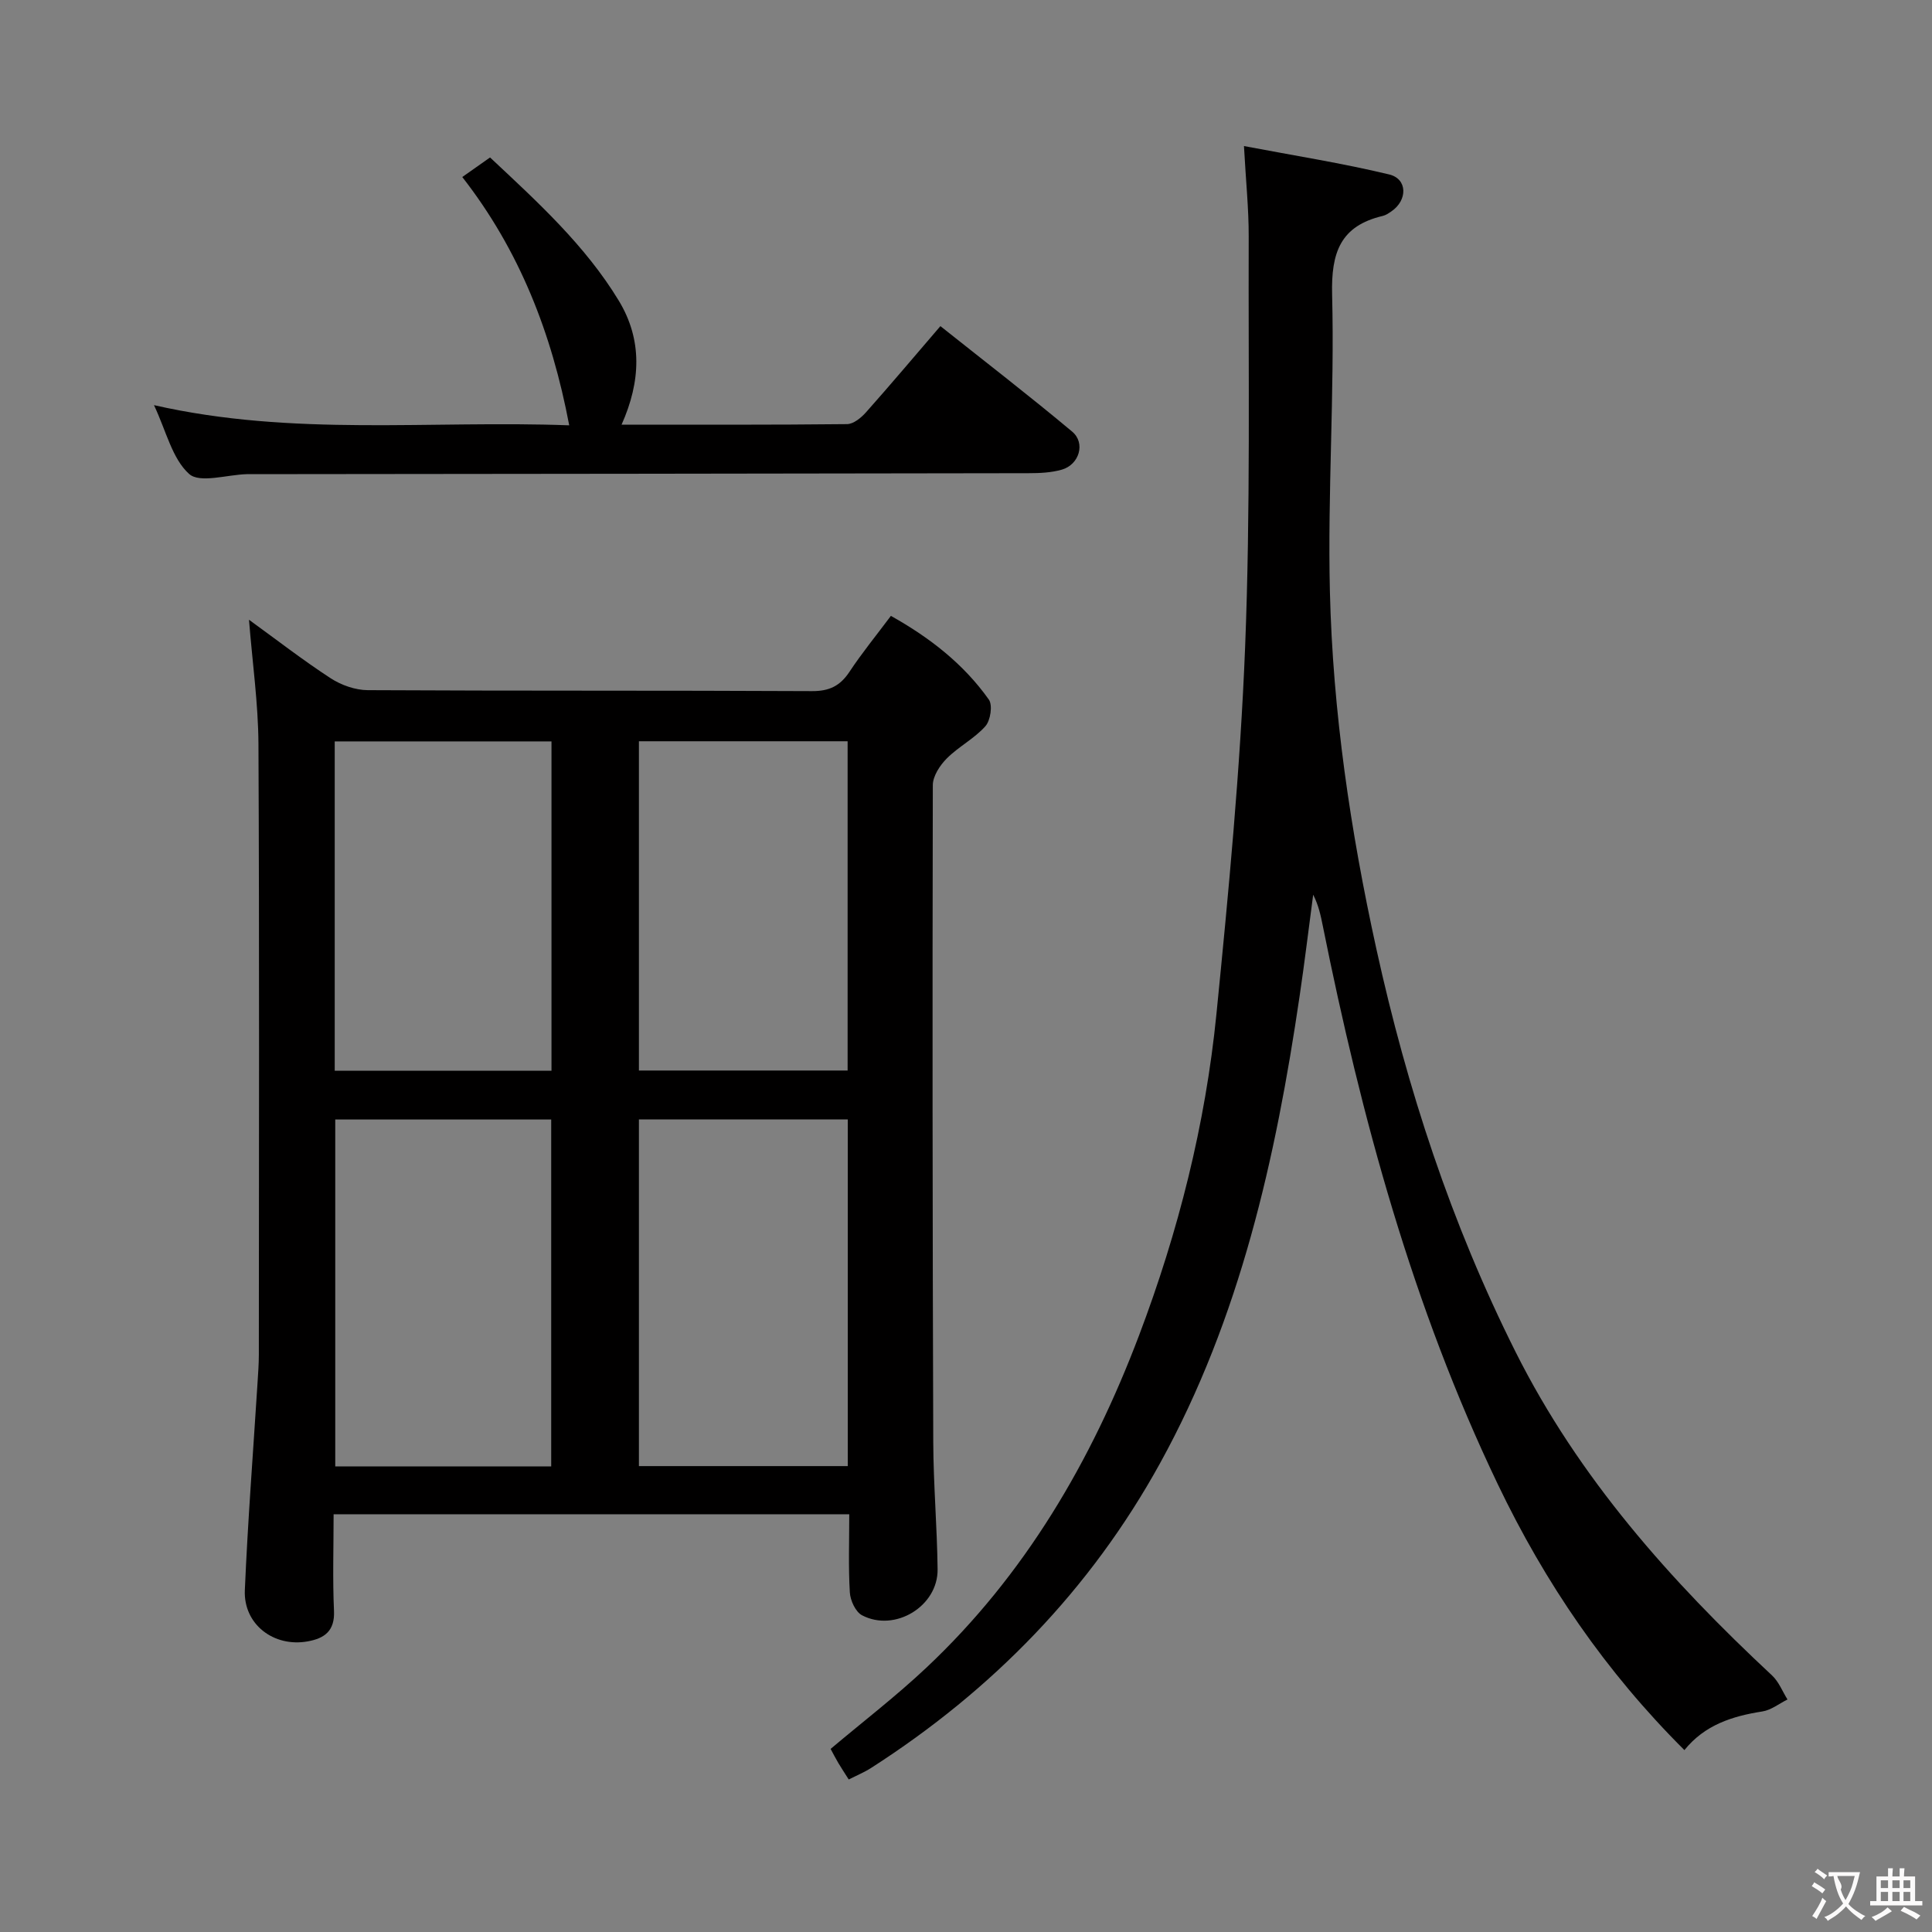 <svg enable-background="new 0 0 400 400" viewBox="0 0 400 400" xmlns="http://www.w3.org/2000/svg"><rect x="0" y="0" width="400" height="400" fill="#808080" stroke="none"/><g fill="#010000"><path d="m51.55 128.31c5.67 4.11 11.13 8.35 16.9 12.11 2.2 1.43 5.11 2.46 7.7 2.47 30.65.17 61.31.04 91.96.2 3.6.02 5.84-1.09 7.77-4.01 2.56-3.87 5.51-7.48 8.57-11.57 8.04 4.5 15.04 9.94 20.28 17.33.82 1.16.34 4.33-.72 5.52-2.28 2.56-5.55 4.22-7.99 6.67-1.42 1.42-2.89 3.66-2.89 5.53-.1 45.31-.06 90.63.09 135.94.03 8.81.8 17.61.9 26.42.09 7.63-8.83 13.07-15.64 9.51-1.34-.7-2.43-3.06-2.53-4.73-.32-5.27-.12-10.57-.12-16.19-35.73 0-70.95 0-106.76 0 0 6.79-.22 13.41.08 20.01.19 4.17-1.99 5.69-5.44 6.31-7.03 1.27-13.32-3.53-13.02-10.6.61-14.27 1.72-28.52 2.62-42.78.12-1.99.28-3.98.28-5.97.02-42.15.12-84.3-.08-126.45-.05-8.41-1.25-16.81-1.96-25.72zm62.57 175.29c0-24.19 0-48.04 0-71.82-15.23 0-29.99 0-44.71 0v71.82zm61.4-.06c0-23.99 0-47.7 0-71.77-14.51 0-28.87 0-43.24 0v71.77zm-106.22-81.85h44.88c0-22.83 0-45.52 0-68.19-15.16 0-29.9 0-44.88 0zm106.19-.05c0-22.84 0-45.4 0-68.17-14.57 0-28.8 0-43.21 0v68.17z"/><path d="m348.74 362.34c-16.31-16.24-28.84-34.57-38.66-55.09-17.64-36.85-28.21-75.8-36.22-115.61-.42-2.1-.86-4.2-1.98-6.4-.93 6.98-1.77 13.97-2.8 20.93-4.95 33.66-12.32 66.7-28.91 96.79-14.4 26.13-34.71 46.98-59.84 63.09-1.38.88-2.91 1.51-4.61 2.37-.8-1.26-1.51-2.33-2.17-3.44-.58-.98-1.1-2-1.58-2.89 6.73-5.67 13.58-10.93 19.84-16.83 20.4-19.2 34.14-42.72 44-68.73 8.16-21.54 13.76-43.72 16.04-66.59 2.52-25.29 4.93-50.63 5.94-76.01 1.12-28.26.65-56.59.74-84.89.02-5.79-.59-11.57-.98-18.8 10.52 2 20.39 3.55 30.07 5.88 3.82.92 3.83 5.35.44 7.65-.55.37-1.13.78-1.76.93-8.79 2.07-10.72 7.57-10.5 16.31.52 20.45-.95 40.95-.46 61.41.6 24.94 4.25 49.59 9.61 73.99 6.37 28.99 15.52 56.95 28.86 83.54 13.06 26.03 32 47.29 53.07 66.93 1.4 1.3 2.15 3.3 3.2 4.98-1.73.86-3.39 2.2-5.21 2.48-6.22.97-11.94 2.79-16.13 8z"/><path d="m128.69 87.92c15.81 0 31.25.06 46.68-.11 1.33-.01 2.93-1.32 3.93-2.45 5.08-5.71 10-11.56 15.4-17.84 9.2 7.32 18.39 14.4 27.28 21.84 2.82 2.36 1.47 6.83-2.12 7.87-2.19.63-4.59.74-6.89.74-53.63.1-107.26.14-160.88.2-.33 0-.67 0-1 0-4.1.11-9.74 1.94-11.94-.05-3.51-3.16-4.73-8.87-7.27-14.24 28.81 6.56 57.26 3.1 85.97 4.18-3.62-19.12-10.31-36.24-22.14-51.41 2-1.41 3.72-2.62 5.75-4.05 9.84 9.22 19.7 18.18 26.67 29.68 4.89 8.1 4.56 16.67.56 25.64z"/></g><path d="m377.9 391.2c-.2.3-.4.5-.6.8-.7-.6-1.4-1-2.2-1.5.2-.3.4-.5.5-.8.6.4 1.4.8 2.3 1.5zm-1.8 6.1c-.2-.2-.5-.4-.9-.6.4-.6.8-1.2 1.2-1.9s.7-1.3.9-1.9c.3.3.5.5.8.7-.7 1.3-1.4 2.6-2 3.7zm2.2-9c-.3.3-.5.5-.6.8-.6-.6-1.3-1.1-2-1.5.3-.3.5-.5.6-.7.6.5 1.3.9 2 1.4zm.3.2v-.9h2 4.5c-.3 1.3-.6 2.5-1 3.6s-.9 2.1-1.4 3c.4.5 1 1 1.6 1.4s1.2.8 1.9 1.1c-.3.2-.5.4-.8.8-.4-.3-1-.7-1.6-1.2s-1.2-1.1-1.6-1.6c-.5.6-1.1 1.1-1.7 1.6s-1.4.9-2.1 1.4c-.1-.3-.3-.5-.7-.8.6-.2 1.2-.5 1.9-1s1.4-1.1 2-1.8c-.5-.8-.9-1.6-1.2-2.5s-.6-2-.8-3.2c-.4.1-.7.1-1 .1zm2.5 2.7c.3 1 .7 1.7 1 2.2.3-.5.6-1.1 1-2s.6-1.9.9-3h-3.2-.4c.1.9 1.3 1.8.7 2.8z" fill="#fbfafa"/><path d="m396.5 388.5v1.5 3.6h1.5v.9c-.4 0-1 0-1.7 0h-7.9c-.5 0-.9 0-1.2 0v-.9h1.3v-3.5c0-.7 0-1.2 0-1.6h2.4c0-.8 0-1.4 0-1.7h1c0 .3-.1.8-.1 1.7h1.5c0-.8 0-1.4 0-1.7h1c0 .3-.1.9-.1 1.7zm-8.2 9.2c-.2-.3-.5-.5-.8-.8.8-.3 1.4-.6 1.9-.9s1-.7 1.4-1.1c.3.3.6.5.9.8-1.6 1-2.8 1.6-3.4 2zm2.6-6.8v-1.6h-1.5v1.6zm0 2.7v-1.9h-1.5v1.9zm2.4-2.7v-1.6h-1.5v1.6zm0 2.7v-1.9h-1.5v1.9zm.2 2 .7-.8c.4.2.9.5 1.6.8s1.3.7 1.8 1c-.3.3-.5.5-.8.8-.4-.3-1.5-1-3.3-1.8zm2-4.7v-1.6h-1.4v1.6zm0 2.7v-1.9h-1.4v1.9z" fill="#fbfafa"/></svg>
